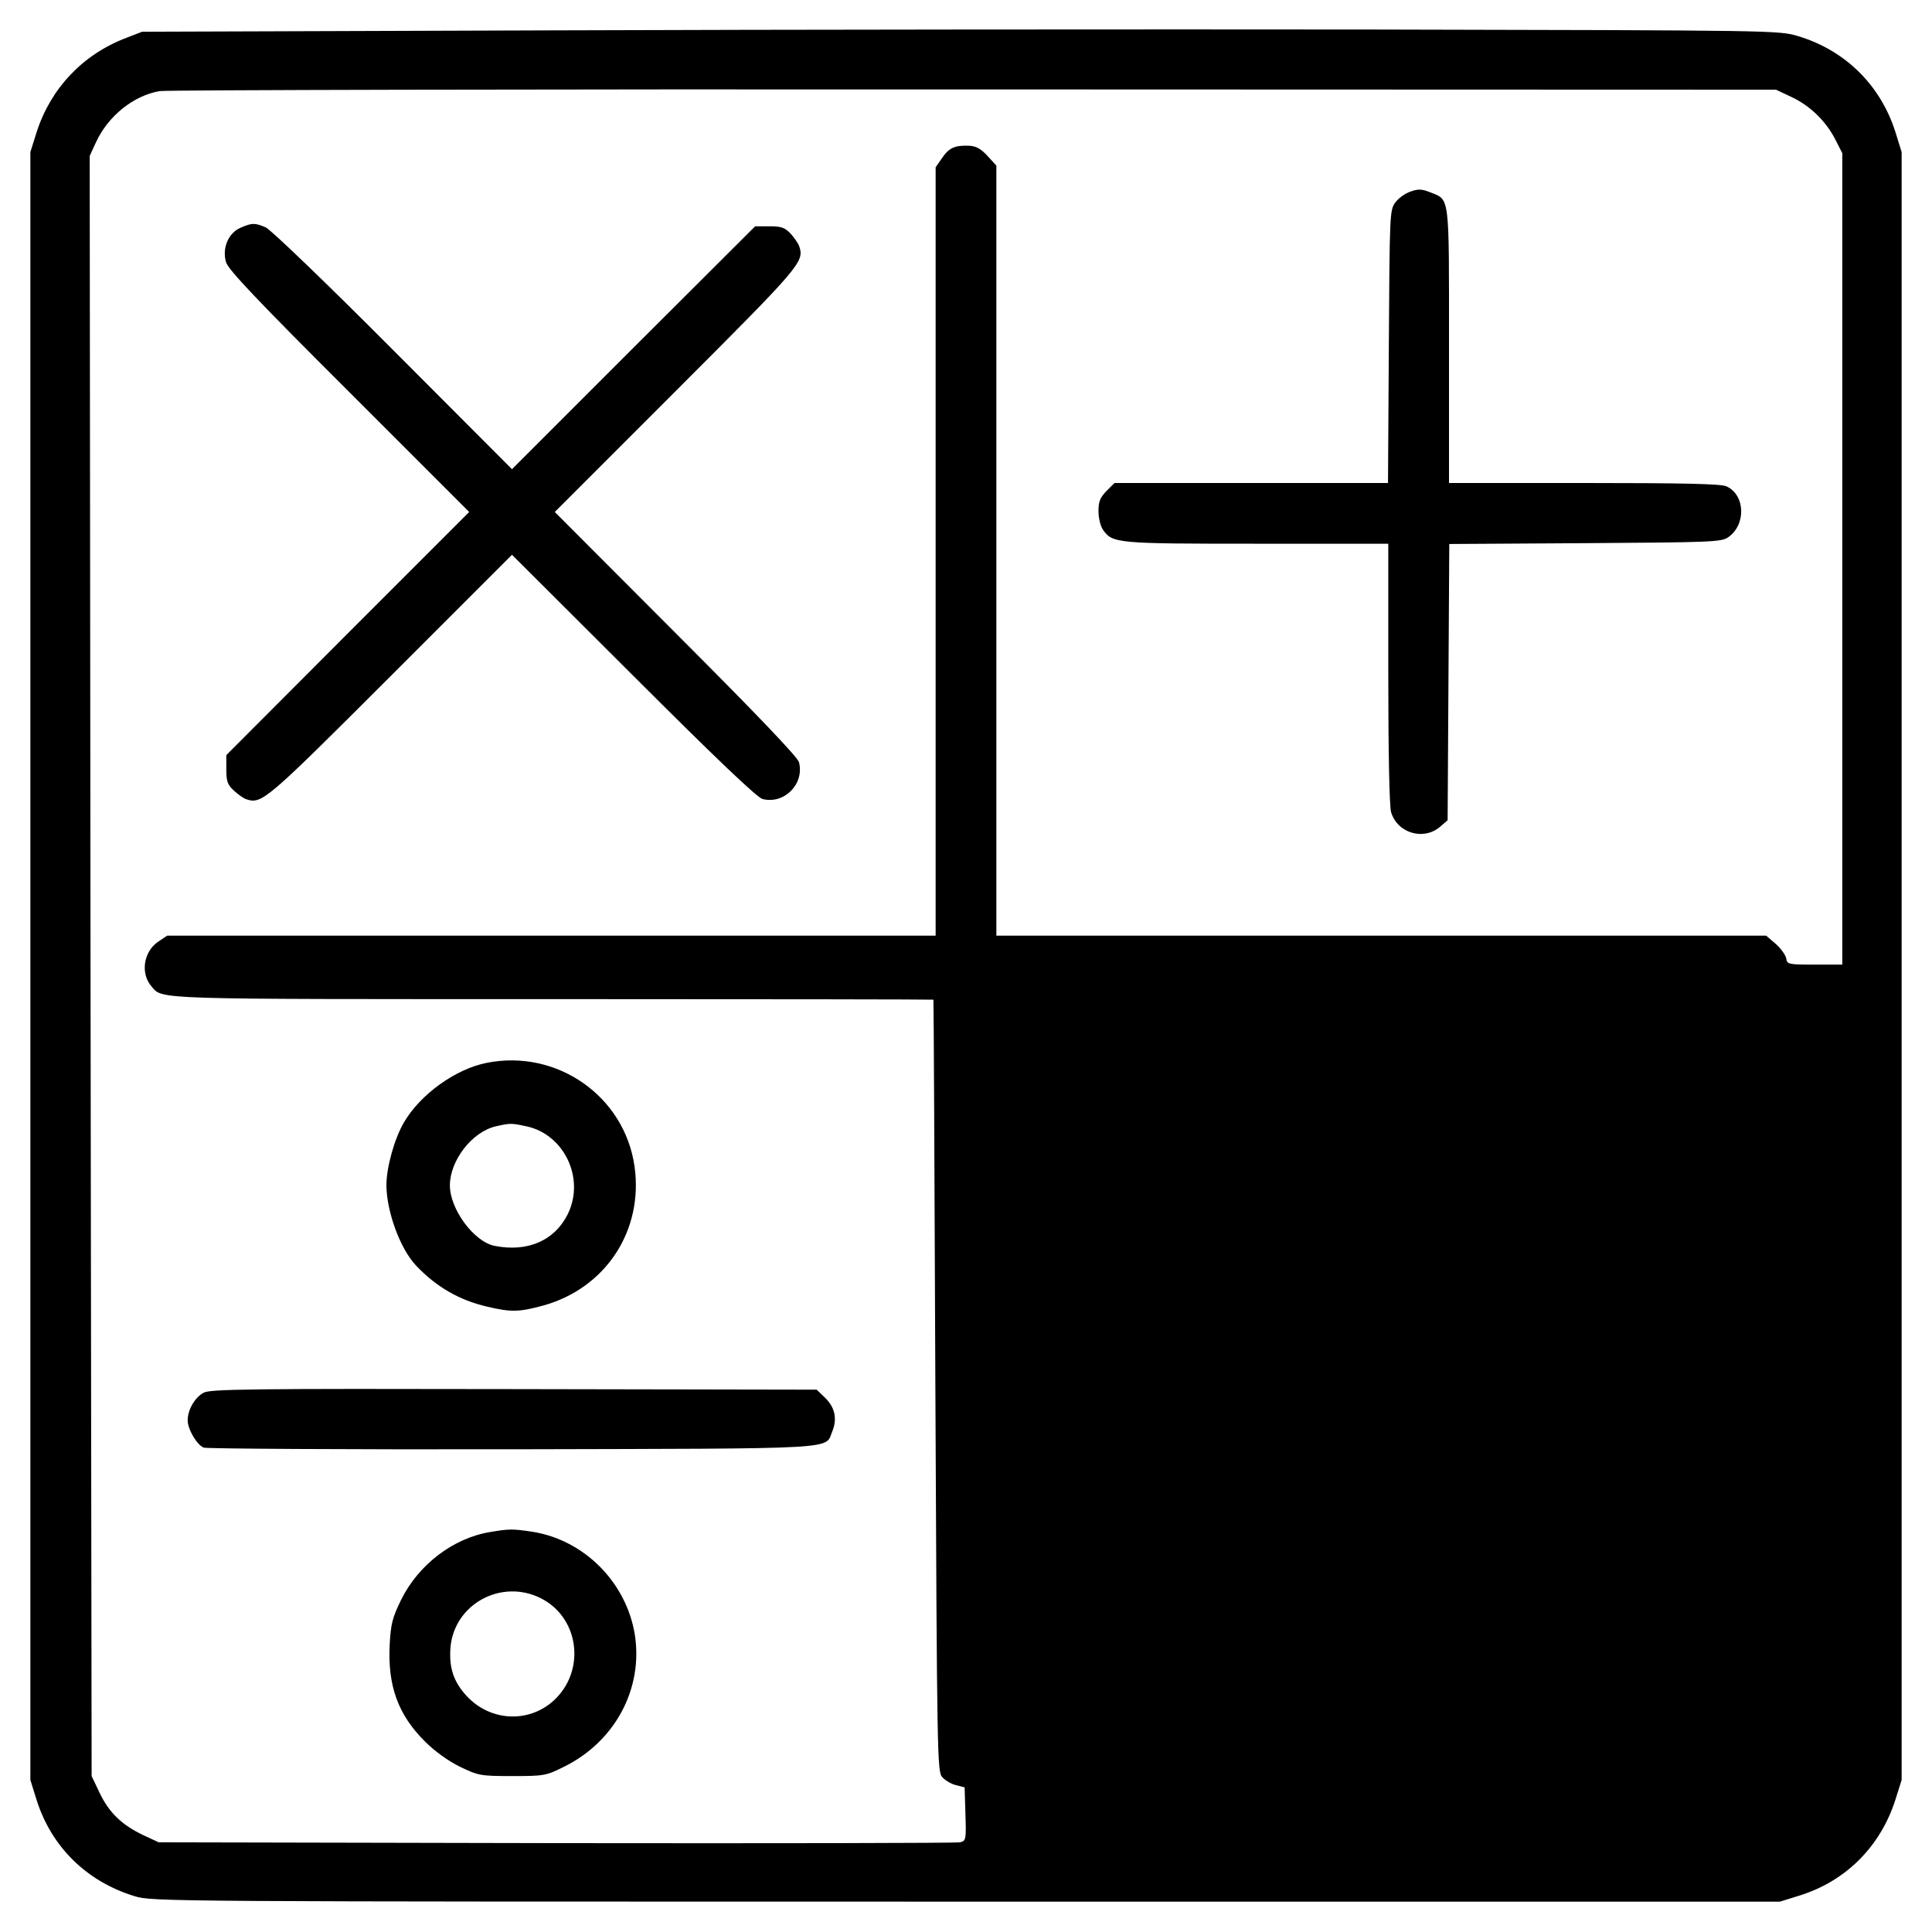 <?xml version="1.0" standalone="no"?>
<!DOCTYPE svg PUBLIC "-//W3C//DTD SVG 20010904//EN"
 "http://www.w3.org/TR/2001/REC-SVG-20010904/DTD/svg10.dtd">
<svg version="1.0" xmlns="http://www.w3.org/2000/svg"
 width="700pt" height="700pt" viewBox="0 0 700 700"
 preserveAspectRatio="xMidYMid meet">
<g transform="translate(0,700) scale(0.1,-0.1)"
fill="#000000" stroke="none">
<path d="M2005 6890 l-1490 -5 -57 -22 c-158 -60 -274 -183 -325 -341 l-23
-73 0 -2949 0 -2949 23 -74 c54 -169 181 -294 354 -347 65 -20 91 -20 3014
-20 l2948 0 74 23 c167 53 290 178 344 345 l23 73 0 2949 0 2949 -23 74 c-54
169 -182 295 -352 346 -70 21 -77 21 -1545 24 -811 1 -2145 0 -2965 -3z m4487
-242 c66 -31 124 -87 158 -154 l25 -49 0 -1470 0 -1470 -100 0 c-95 0 -100 1
-103 22 -2 12 -19 36 -38 53 l-35 30 -1394 0 -1395 0 0 1395 0 1395 -32 35
c-25 27 -42 36 -68 37 -51 2 -72 -8 -97 -45 l-23 -33 0 -1392 0 -1392 -1392 0
-1392 0 -33 -22 c-53 -36 -65 -115 -24 -162 41 -48 -7 -46 1456 -46 756 0
1376 -1 1377 -2 1 -2 4 -631 7 -1399 6 -1359 7 -1397 25 -1418 11 -12 33 -25
50 -29 l31 -8 3 -97 c3 -93 2 -97 -20 -102 -13 -3 -671 -4 -1463 -3 l-1440 3
-56 26 c-78 37 -124 82 -158 153 l-29 61 -4 2935 -3 2935 23 50 c44 95 136
169 231 185 25 4 1353 7 2951 6 l2905 -1 57 -27z"/>
<path d="M5111 6306 c-19 -6 -44 -24 -55 -39 -21 -28 -21 -39 -24 -523 l-3
-494 -495 0 -496 0 -29 -29 c-23 -24 -29 -38 -29 -73 0 -24 7 -54 16 -67 35
-50 48 -51 559 -51 l475 0 0 -467 c0 -290 4 -482 10 -505 22 -76 117 -105 177
-54 l28 24 3 501 3 500 492 3 c451 3 494 4 518 21 66 45 63 154 -6 185 -19 9
-157 12 -515 12 l-490 0 0 499 c0 556 4 525 -70 555 -28 11 -42 12 -69 2z"/>
<path d="M872 6175 c-45 -19 -68 -75 -53 -125 8 -27 112 -137 446 -470 l435
-435 -440 -440 -440 -441 0 -51 c0 -44 4 -56 28 -78 15 -14 35 -28 45 -31 56
-18 70 -6 522 446 l440 440 440 -439 c293 -293 449 -442 468 -446 78 -20 152
54 132 133 -4 18 -153 174 -446 467 l-439 440 440 440 c452 452 464 466 446
522 -3 10 -17 30 -31 46 -22 23 -34 27 -78 27 l-51 0 -441 -440 -440 -440
-430 431 c-242 243 -444 437 -462 445 -40 17 -49 17 -91 -1z"/>
<path d="M1763 3149 c-112 -22 -240 -114 -299 -215 -35 -59 -64 -164 -64 -229
1 -96 50 -230 108 -291 73 -77 157 -125 256 -148 88 -21 117 -20 205 4 226 63
363 272 330 504 -36 254 -281 426 -536 375z m145 -230 c135 -29 211 -186 151
-314 -47 -99 -146 -143 -267 -119 -75 15 -162 133 -162 219 0 90 80 194 166
214 53 12 56 12 112 0z"/>
<path d="M738 1954 c-32 -17 -58 -62 -58 -100 0 -32 33 -89 58 -99 9 -4 512
-7 1117 -6 1215 3 1132 -2 1161 66 18 45 9 87 -28 122 l-29 28 -1097 2 c-957
2 -1101 0 -1124 -13z"/>
<path d="M1775 1449 c-133 -22 -259 -118 -322 -246 -31 -64 -37 -86 -41 -160
-8 -151 30 -256 129 -354 34 -34 84 -70 125 -90 67 -32 73 -34 189 -34 115 0
123 1 187 33 186 91 289 283 258 480 -31 189 -183 342 -370 372 -73 11 -85 11
-155 -1z m185 -240 c135 -68 163 -253 54 -363 -91 -91 -237 -86 -325 11 -46
51 -62 100 -57 172 12 158 184 253 328 180z"/>
</g>
</svg>
